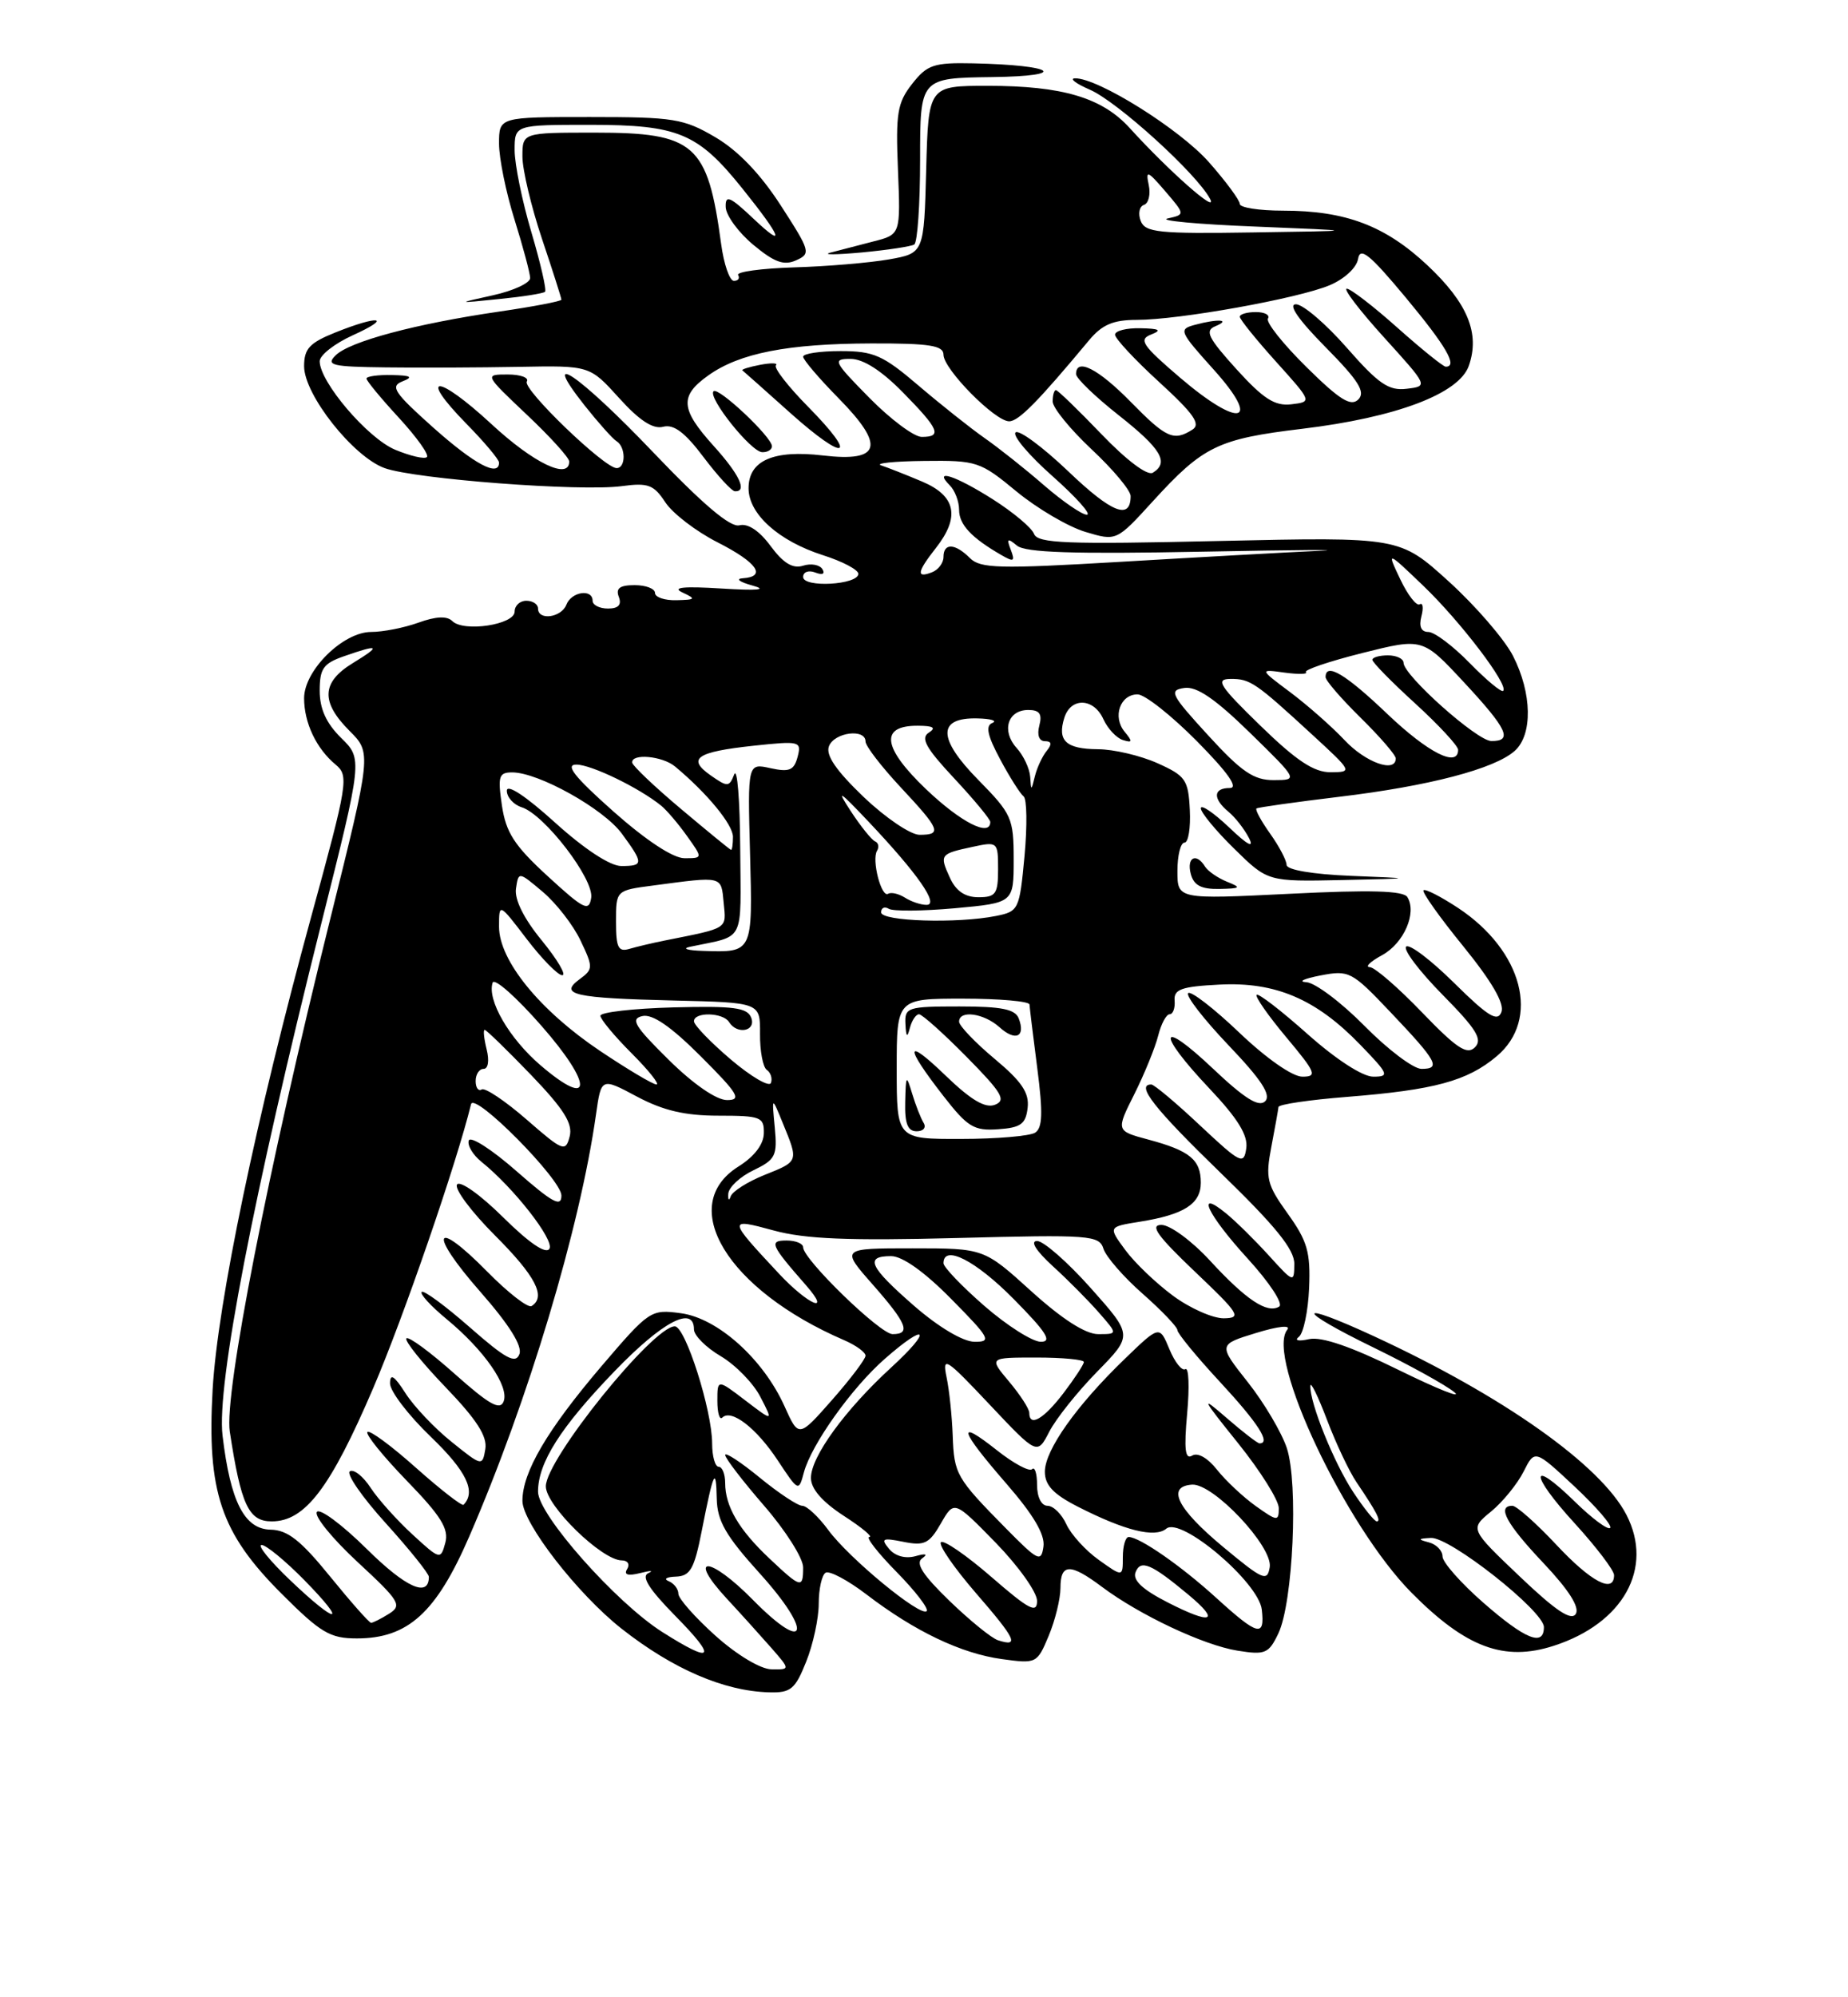 <?xml version="1.0" encoding="UTF-8" standalone="no"?>
<!DOCTYPE svg PUBLIC "-//W3C//DTD SVG 1.1//EN" "http://www.w3.org/Graphics/SVG/1.1/DTD/svg11.dtd" >
<svg xmlns="http://www.w3.org/2000/svg" xmlns:xlink="http://www.w3.org/1999/xlink" version="1.1" viewBox="0 0 237 256">
 <g >
 <path fill="currentColor"
d=" M 103.39 212.98 C 104.28 210.77 105.00 207.42 105.00 205.54 C 105.00 203.66 105.40 201.87 105.88 201.58 C 106.36 201.28 108.72 202.53 111.13 204.37 C 117.32 209.10 123.28 211.94 128.49 212.65 C 132.92 213.26 133.01 213.21 134.49 209.67 C 135.32 207.69 136.00 204.92 136.00 203.53 C 136.00 200.37 137.25 200.34 141.32 203.39 C 146.14 207.00 154.37 210.88 158.71 211.57 C 162.26 212.14 162.71 211.95 163.95 209.35 C 165.83 205.40 166.53 190.14 165.03 185.60 C 164.37 183.61 162.12 179.80 160.03 177.16 C 156.22 172.34 156.22 172.34 161.09 170.85 C 163.93 169.98 165.59 169.80 165.09 170.43 C 162.30 173.91 172.56 195.61 181.04 204.16 C 188.01 211.18 192.89 213.00 199.25 210.95 C 208.19 208.07 212.12 200.99 208.58 194.15 C 205.28 187.77 192.76 178.92 176.23 171.28 C 166.02 166.56 166.01 167.78 176.22 172.75 C 180.77 174.97 185.40 177.52 186.50 178.43 C 187.60 179.33 184.40 178.06 179.39 175.60 C 173.29 172.60 169.48 171.29 167.89 171.64 C 166.51 171.95 165.96 171.82 166.58 171.34 C 167.17 170.88 167.76 168.07 167.89 165.09 C 168.08 160.49 167.67 159.07 165.15 155.56 C 162.46 151.81 162.27 151.03 163.05 146.97 C 163.52 144.51 163.93 142.22 163.96 141.89 C 163.98 141.55 167.94 140.97 172.75 140.59 C 183.96 139.70 188.18 138.56 191.95 135.38 C 197.58 130.65 195.29 121.87 187.02 116.39 C 184.79 114.92 182.78 113.89 182.56 114.11 C 182.33 114.33 184.63 117.57 187.67 121.30 C 191.33 125.81 192.97 128.64 192.55 129.72 C 192.05 131.03 190.84 130.28 186.49 125.99 C 183.50 123.03 180.73 120.94 180.33 121.33 C 179.94 121.73 182.05 124.51 185.02 127.52 C 189.36 131.92 190.17 133.23 189.15 134.24 C 188.14 135.25 186.81 134.37 182.36 129.75 C 179.32 126.59 176.31 123.98 175.67 123.96 C 175.02 123.94 175.73 123.25 177.24 122.43 C 180.04 120.91 181.74 117.01 180.49 114.98 C 179.98 114.16 175.74 114.04 165.39 114.56 C 151.00 115.27 151.00 115.27 151.00 111.63 C 151.00 109.64 151.41 108.00 151.91 108.00 C 152.40 108.00 152.71 106.11 152.59 103.80 C 152.40 99.94 152.05 99.44 148.44 97.82 C 146.27 96.85 142.84 96.04 140.81 96.03 C 136.69 96.00 135.57 94.94 136.50 91.99 C 137.34 89.34 140.28 89.45 141.51 92.19 C 142.06 93.39 143.18 94.59 144.00 94.85 C 145.24 95.24 145.28 95.06 144.23 93.79 C 142.65 91.88 143.65 89.00 145.89 89.00 C 146.81 89.00 150.23 91.70 153.50 95.00 C 157.49 99.04 158.87 101.00 157.72 101.00 C 155.58 101.00 155.51 102.35 157.55 104.05 C 158.41 104.75 159.59 106.27 160.18 107.42 C 160.88 108.78 160.00 108.32 157.63 106.05 C 155.63 104.16 154.00 103.05 154.00 103.60 C 154.00 104.14 155.93 106.48 158.29 108.79 C 162.58 113.00 162.58 113.00 172.04 112.80 C 181.50 112.59 181.50 112.59 173.25 112.26 C 168.34 112.06 165.00 111.49 165.00 110.86 C 165.00 110.28 164.05 108.48 162.89 106.85 C 161.73 105.22 160.94 103.77 161.14 103.62 C 161.34 103.48 166.10 102.81 171.73 102.13 C 183.27 100.75 191.66 98.55 194.25 96.25 C 196.58 94.18 196.49 88.87 194.04 84.07 C 192.96 81.96 189.25 77.66 185.79 74.52 C 179.50 68.82 179.50 68.82 156.33 69.34 C 136.77 69.79 133.08 69.65 132.61 68.43 C 132.31 67.64 129.93 65.65 127.33 64.00 C 122.54 60.96 119.60 60.00 121.80 62.20 C 122.46 62.86 123.00 64.27 123.00 65.34 C 123.00 67.24 124.57 68.92 128.40 71.13 C 130.02 72.07 130.20 71.97 129.63 70.47 C 129.07 69.02 129.21 68.93 130.42 69.93 C 131.50 70.83 137.62 71.03 154.19 70.71 C 166.46 70.47 173.12 70.43 169.00 70.61 C 164.88 70.80 153.49 71.43 143.71 72.01 C 128.13 72.93 125.73 72.87 124.39 71.53 C 122.48 69.62 121.00 69.56 121.00 71.39 C 121.00 72.16 120.33 73.05 119.50 73.36 C 117.48 74.14 117.61 73.31 120.00 70.27 C 123.16 66.26 122.61 63.56 118.25 61.72 C 116.19 60.85 113.83 59.92 113.00 59.65 C 112.17 59.38 114.66 59.12 118.52 59.08 C 125.28 59.00 125.71 59.15 130.36 62.99 C 133.02 65.18 136.99 67.51 139.18 68.17 C 143.18 69.37 143.18 69.37 147.84 64.26 C 154.31 57.17 156.18 56.26 167.00 54.96 C 179.06 53.51 187.11 50.47 188.37 46.89 C 189.83 42.74 188.22 38.84 183.06 34.00 C 177.64 28.92 172.56 27.00 164.52 27.00 C 161.48 27.00 159.00 26.61 159.00 26.14 C 159.00 25.67 157.23 23.27 155.07 20.82 C 151.34 16.57 140.77 9.96 137.86 10.04 C 137.11 10.06 137.98 10.72 139.78 11.50 C 143.33 13.05 153.47 22.25 155.19 25.50 C 156.27 27.55 149.89 21.92 144.89 16.42 C 141.34 12.51 136.25 11.00 126.67 11.00 C 119.07 11.00 119.07 11.00 118.78 21.72 C 118.50 32.45 118.50 32.45 114.00 33.25 C 111.53 33.68 106.06 34.15 101.85 34.27 C 97.65 34.40 94.41 34.84 94.66 35.25 C 94.91 35.66 94.67 36.00 94.12 36.00 C 93.57 36.00 92.83 33.86 92.48 31.25 C 90.75 18.43 89.12 17.00 76.28 17.00 C 67.00 17.00 67.00 17.00 67.00 20.07 C 67.00 21.76 68.13 26.50 69.50 30.59 C 70.88 34.69 72.00 38.21 72.00 38.41 C 72.00 38.61 68.40 39.30 64.00 39.94 C 53.30 41.50 44.82 43.77 43.04 45.55 C 41.75 46.82 42.56 47.01 49.54 47.09 C 53.92 47.15 61.58 47.11 66.57 47.02 C 75.63 46.85 75.63 46.85 79.40 51.02 C 82.00 53.90 83.75 55.04 85.05 54.70 C 86.40 54.34 87.85 55.43 90.21 58.57 C 92.02 60.97 93.84 62.95 94.25 62.97 C 95.88 63.04 94.84 60.82 91.50 57.13 C 87.26 52.43 87.13 50.75 90.85 48.11 C 94.85 45.26 101.02 44.05 111.75 44.02 C 119.22 44.00 121.00 44.28 121.00 45.47 C 121.00 47.31 127.60 54.00 129.42 54.00 C 130.63 54.00 133.08 51.52 139.67 43.61 C 141.34 41.61 142.76 41.00 145.79 41.00 C 151.21 41.00 166.42 38.27 170.50 36.57 C 172.41 35.77 173.98 34.32 174.17 33.18 C 174.43 31.60 175.66 32.59 180.25 38.10 C 185.49 44.40 187.00 47.00 185.41 47.00 C 185.09 47.00 182.30 44.75 179.21 42.00 C 176.13 39.25 173.20 37.00 172.72 37.00 C 172.23 37.00 174.38 39.81 177.50 43.25 C 183.17 49.50 183.17 49.50 180.40 49.83 C 178.10 50.11 176.80 49.22 172.73 44.58 C 170.04 41.51 167.10 39.00 166.20 39.00 C 165.15 39.00 166.50 40.96 169.99 44.49 C 174.25 48.80 175.15 50.25 174.20 51.20 C 173.25 52.15 171.81 51.26 167.54 47.04 C 164.54 44.08 162.32 41.29 162.61 40.83 C 162.89 40.37 162.19 40.00 161.06 40.00 C 159.93 40.00 159.00 40.27 159.00 40.60 C 159.00 40.93 161.09 43.52 163.64 46.35 C 168.28 51.50 168.28 51.50 165.61 51.82 C 163.50 52.07 162.04 51.14 158.57 47.32 C 154.94 43.31 154.48 42.39 155.85 41.82 C 157.94 40.96 156.22 40.83 153.26 41.63 C 151.12 42.20 151.23 42.46 155.64 47.36 C 161.88 54.29 159.02 54.97 151.32 48.39 C 146.49 44.26 145.99 43.52 147.62 42.88 C 149.05 42.32 148.72 42.12 146.25 42.07 C 144.46 42.03 143.00 42.40 143.00 42.90 C 143.00 43.39 145.55 46.13 148.67 48.98 C 153.11 53.04 154.03 54.37 152.92 55.07 C 150.52 56.59 149.57 56.16 145.00 51.50 C 140.83 47.25 138.00 45.82 138.00 47.95 C 138.00 48.48 140.45 50.84 143.44 53.20 C 148.93 57.53 149.97 59.28 147.85 60.59 C 147.16 61.02 144.49 59.01 141.26 55.65 C 138.28 52.54 135.64 50.00 135.42 50.00 C 135.19 50.00 135.00 50.66 135.00 51.46 C 135.00 52.26 137.25 55.02 140.00 57.60 C 142.75 60.17 145.00 62.86 145.00 63.58 C 145.00 66.70 142.58 65.75 136.99 60.40 C 133.69 57.26 130.65 55.02 130.24 55.43 C 129.83 55.84 131.97 58.37 135.00 61.05 C 138.03 63.74 140.00 65.95 139.39 65.97 C 138.78 65.99 136.31 64.29 133.89 62.20 C 131.48 60.10 128.04 57.38 126.26 56.14 C 124.48 54.89 120.68 51.88 117.82 49.44 C 113.23 45.52 112.05 45.00 107.81 45.00 C 105.16 45.00 103.00 45.32 103.00 45.72 C 103.00 46.11 105.04 48.50 107.54 51.04 C 113.56 57.15 112.99 59.25 105.55 58.38 C 99.18 57.63 96.00 59.03 96.00 62.58 C 96.00 65.88 99.85 69.34 105.54 71.16 C 108.06 71.96 110.10 73.04 110.08 73.56 C 110.02 74.97 103.00 75.36 103.00 73.95 C 103.00 73.31 103.70 73.05 104.55 73.38 C 105.48 73.74 105.85 73.56 105.47 72.95 C 105.12 72.38 104.00 72.18 102.98 72.51 C 101.67 72.92 100.46 72.19 98.83 69.99 C 97.39 68.03 95.91 67.05 94.83 67.33 C 93.67 67.64 90.13 64.64 83.69 57.89 C 74.26 48.01 69.03 44.46 74.99 51.99 C 76.73 54.18 78.56 56.23 79.07 56.55 C 80.27 57.29 80.28 60.00 79.08 60.00 C 77.51 60.00 66.97 49.85 67.56 48.90 C 67.87 48.41 66.77 48.00 65.12 48.00 C 62.12 48.00 62.12 48.00 67.56 53.15 C 70.55 55.97 73.00 58.67 73.00 59.15 C 73.00 61.56 68.44 59.37 63.03 54.36 C 56.06 47.92 53.50 47.87 59.81 54.31 C 62.12 56.66 64.00 58.90 64.00 59.29 C 64.00 61.19 60.86 59.52 55.57 54.81 C 50.54 50.32 50.00 49.51 51.62 48.88 C 53.05 48.32 52.71 48.12 50.25 48.07 C 48.46 48.03 47.00 48.24 47.00 48.52 C 47.00 48.81 48.87 51.07 51.15 53.54 C 53.43 56.02 55.05 58.28 54.75 58.58 C 54.46 58.88 52.62 58.45 50.67 57.64 C 47.14 56.16 41.00 48.96 41.00 46.30 C 41.00 45.53 42.91 44.03 45.25 42.97 C 50.40 40.64 48.66 40.35 43.02 42.61 C 39.70 43.94 39.00 44.69 39.00 46.94 C 39.00 50.59 45.30 58.55 49.33 60.00 C 53.26 61.41 74.45 63.02 79.74 62.31 C 83.12 61.85 83.85 62.13 85.33 64.39 C 86.27 65.81 89.28 68.12 92.02 69.51 C 97.10 72.09 98.38 73.91 95.25 74.12 C 94.29 74.18 94.85 74.60 96.50 75.05 C 98.51 75.60 97.19 75.72 92.50 75.43 C 87.70 75.13 86.13 75.28 87.50 75.93 C 89.30 76.77 89.23 76.87 86.75 76.93 C 85.24 76.97 84.00 76.55 84.00 76.00 C 84.00 75.45 82.83 75.00 81.39 75.00 C 79.49 75.00 78.94 75.40 79.36 76.50 C 79.75 77.52 79.31 78.00 77.97 78.00 C 76.89 78.00 76.00 77.55 76.00 77.00 C 76.00 75.43 73.28 75.83 72.64 77.50 C 72.00 79.16 69.00 79.58 69.00 78.00 C 69.00 77.45 68.33 77.00 67.50 77.00 C 66.67 77.00 66.00 77.63 66.00 78.39 C 66.00 80.07 59.46 81.06 58.00 79.60 C 57.33 78.93 55.89 79.00 53.68 79.80 C 51.85 80.46 49.12 81.00 47.60 81.00 C 44.00 81.00 39.00 85.93 39.00 89.49 C 39.00 92.64 40.56 95.94 43.04 98.00 C 44.76 99.43 44.62 100.31 39.91 117.50 C 32.87 143.20 27.91 166.98 27.27 178.08 C 26.53 191.20 28.30 196.46 36.08 204.24 C 41.14 209.30 42.32 210.00 45.77 210.00 C 52.31 210.00 55.94 206.71 60.17 196.96 C 67.73 179.55 74.38 157.41 76.44 142.81 C 77.11 138.11 77.11 138.11 81.70 140.56 C 85.07 142.35 87.86 143.00 92.15 143.00 C 97.56 143.00 98.00 143.17 97.96 145.25 C 97.94 146.67 96.74 148.24 94.71 149.51 C 86.71 154.53 93.27 165.31 108.25 171.77 C 109.76 172.42 111.00 173.32 111.00 173.76 C 111.00 174.20 109.07 176.75 106.72 179.42 C 102.43 184.29 102.43 184.29 100.61 180.24 C 97.88 174.19 92.05 168.95 87.32 168.32 C 83.46 167.80 83.27 167.93 77.11 175.14 C 70.16 183.30 67.00 188.68 67.00 192.37 C 67.00 195.20 74.08 204.32 79.71 208.75 C 86.30 213.93 92.86 216.76 98.64 216.91 C 101.41 216.99 101.98 216.52 103.39 212.98 Z  M 157.35 113.01 C 156.17 112.53 154.91 111.66 154.54 111.07 C 153.42 109.25 152.16 109.89 152.71 112.00 C 153.10 113.48 154.04 113.98 156.37 113.94 C 159.14 113.88 159.25 113.77 157.35 113.01 Z  M 99.00 57.20 C 99.00 56.02 92.12 49.55 91.51 50.15 C 90.73 50.93 96.31 57.92 97.75 57.96 C 98.44 57.98 99.00 57.64 99.00 57.20 Z  M 103.67 52.17 C 101.07 49.54 99.20 47.13 99.51 46.82 C 99.82 46.52 98.91 46.49 97.49 46.76 C 96.08 47.03 95.05 47.35 95.21 47.47 C 95.37 47.59 98.13 50.05 101.34 52.92 C 108.49 59.31 110.17 58.77 103.67 52.17 Z  M 69.90 37.40 C 70.12 37.20 69.33 33.76 68.15 29.77 C 66.96 25.77 66.00 21.04 66.00 19.25 C 66.00 16.00 66.00 16.00 75.75 16.00 C 86.99 16.01 89.50 17.06 95.19 24.14 C 100.26 30.45 100.84 32.01 96.65 28.05 C 93.59 25.16 93.01 24.92 93.07 26.55 C 93.11 27.62 94.71 29.80 96.61 31.38 C 99.30 33.62 100.53 34.07 102.09 33.37 C 104.02 32.51 103.93 32.21 100.13 26.33 C 97.52 22.29 94.64 19.29 91.74 17.59 C 87.67 15.20 86.40 15.00 75.66 15.00 C 64.00 15.00 64.00 15.00 64.00 18.41 C 64.00 20.29 64.89 24.67 65.99 28.16 C 67.08 31.65 67.98 35.01 67.99 35.64 C 67.99 36.27 65.86 37.26 63.25 37.84 C 58.50 38.89 58.50 38.89 64.00 38.33 C 67.03 38.03 69.68 37.61 69.90 37.40 Z  M 117.25 31.34 C 117.66 31.09 118.00 26.18 118.00 20.44 C 118.00 10.00 118.00 10.00 127.25 9.88 C 137.27 9.75 135.32 8.34 124.82 8.12 C 119.75 8.01 118.91 8.29 116.98 10.75 C 115.08 13.17 114.86 14.50 115.16 21.78 C 115.50 30.06 115.50 30.06 112.00 30.95 C 110.08 31.45 107.60 32.09 106.50 32.38 C 105.40 32.67 107.20 32.66 110.50 32.36 C 113.80 32.05 116.84 31.59 117.25 31.34 Z  M 91.75 209.65 C 89.14 207.31 87.00 204.89 87.00 204.28 C 87.00 203.67 86.44 202.94 85.75 202.66 C 85.06 202.38 85.48 202.12 86.68 202.08 C 88.52 202.01 89.04 201.10 89.99 196.25 C 91.51 188.54 91.83 187.86 91.92 192.08 C 91.98 194.95 93.07 196.84 97.42 201.65 C 104.31 209.26 103.55 212.16 96.53 205.03 C 91.01 199.43 88.02 199.28 93.18 204.87 C 95.03 206.86 97.62 209.74 98.95 211.25 C 101.35 214.00 101.35 214.00 98.92 213.96 C 97.53 213.93 94.49 212.11 91.75 209.65 Z  M 84.92 209.17 C 78.97 205.39 69.01 194.15 69.00 191.20 C 69.00 187.48 71.88 182.94 78.82 175.75 C 84.96 169.38 89.00 167.26 89.00 170.40 C 89.00 171.17 90.55 172.72 92.44 173.83 C 94.33 174.95 96.62 177.29 97.52 179.05 C 99.17 182.23 99.17 182.23 95.59 179.50 C 92.00 176.76 92.00 176.76 92.00 179.55 C 92.00 181.08 92.28 182.05 92.63 181.70 C 93.78 180.55 96.99 183.02 99.73 187.16 C 102.40 191.20 102.43 191.22 103.10 188.71 C 104.06 185.15 109.23 177.88 113.48 174.16 C 118.90 169.40 119.64 170.37 114.32 175.25 C 108.38 180.69 104.00 186.71 104.00 189.43 C 104.00 190.83 105.44 192.48 108.20 194.28 C 110.51 195.77 111.99 197.00 111.49 197.00 C 110.99 197.00 112.56 199.02 114.98 201.48 C 117.40 203.94 119.13 206.20 118.84 206.50 C 118.05 207.28 108.88 199.73 106.22 196.10 C 104.97 194.40 103.47 193.00 102.89 193.00 C 102.31 193.00 99.85 191.37 97.42 189.38 C 94.99 187.39 93.00 186.09 93.00 186.49 C 93.00 186.90 95.25 189.83 98.00 193.00 C 100.75 196.17 103.00 199.72 103.00 200.89 C 103.00 203.65 102.73 203.58 98.67 199.75 C 94.75 196.06 93.00 193.07 93.00 190.07 C 93.00 188.93 92.62 188.00 92.17 188.00 C 91.71 188.00 91.33 186.66 91.33 185.03 C 91.33 180.78 87.90 170.00 86.54 170.00 C 83.75 170.00 70.00 187.05 70.00 190.51 C 70.00 192.99 77.20 200.00 79.74 200.00 C 80.50 200.00 80.81 200.50 80.43 201.11 C 79.97 201.85 80.53 202.02 82.12 201.62 C 83.43 201.29 83.89 201.29 83.15 201.63 C 82.20 202.05 83.22 203.67 86.61 207.12 C 92.05 212.64 91.48 213.33 84.92 209.17 Z  M 128.00 210.24 C 127.17 209.98 124.37 207.70 121.76 205.18 C 118.34 201.87 117.37 200.36 118.26 199.74 C 119.05 199.18 118.73 199.08 117.39 199.46 C 116.11 199.81 114.79 199.45 114.02 198.52 C 112.92 197.20 113.16 197.08 115.86 197.62 C 118.55 198.16 119.18 197.85 120.66 195.27 C 122.37 192.29 122.37 192.29 127.69 197.73 C 130.61 200.73 133.00 204.08 133.00 205.19 C 133.00 206.85 131.99 206.33 127.14 202.12 C 123.92 199.33 121.01 197.33 120.67 197.67 C 120.33 198.01 122.35 200.94 125.15 204.18 C 130.29 210.10 130.77 211.13 128.00 210.24 Z  M 190.23 205.42 C 187.35 202.90 185.00 200.24 185.00 199.50 C 185.00 198.75 184.21 197.94 183.25 197.69 C 181.79 197.31 181.83 197.21 183.51 197.12 C 185.94 196.98 198.00 206.49 198.00 208.55 C 198.00 211.09 195.62 210.13 190.23 205.42 Z  M 156.00 204.82 C 151.50 200.72 146.16 197.01 144.75 197.00 C 144.34 197.00 144.00 198.16 144.00 199.57 C 144.00 202.14 144.00 202.14 140.92 199.94 C 139.23 198.74 137.36 196.68 136.76 195.38 C 136.17 194.07 135.08 193.00 134.34 193.00 C 133.56 193.00 133.00 191.90 133.00 190.33 C 133.00 188.87 132.71 187.95 132.36 188.31 C 132.01 188.66 129.98 187.57 127.86 185.89 C 122.59 181.72 123.02 183.21 129.07 190.17 C 132.54 194.16 134.04 196.70 133.82 198.23 C 133.53 200.28 133.13 200.08 129.00 195.89 C 122.62 189.42 122.36 188.96 122.18 183.98 C 122.09 181.51 121.74 178.15 121.39 176.50 C 120.82 173.76 121.29 174.06 126.89 180.00 C 133.02 186.50 133.02 186.50 134.57 183.50 C 135.42 181.85 138.17 178.40 140.69 175.83 C 145.28 171.15 145.28 171.15 139.89 165.10 C 136.92 161.77 133.82 159.05 133.00 159.06 C 132.08 159.07 132.86 160.31 135.02 162.29 C 136.96 164.05 139.62 166.74 140.94 168.25 C 143.35 171.00 143.35 171.00 140.84 171.00 C 139.21 171.00 136.22 169.08 132.26 165.50 C 126.19 160.00 126.19 160.00 117.01 160.00 C 107.83 160.00 107.83 160.00 111.92 164.64 C 116.32 169.64 116.86 171.00 114.47 171.00 C 112.88 171.00 103.00 161.41 103.00 159.87 C 103.00 159.39 102.04 159.00 100.88 159.00 C 98.58 159.00 98.81 159.54 103.38 164.75 C 106.72 168.57 103.62 167.23 99.90 163.25 C 93.31 156.20 93.30 156.10 99.25 157.72 C 103.26 158.81 108.82 159.04 122.72 158.68 C 139.83 158.23 140.97 158.32 141.52 160.07 C 141.85 161.09 144.11 163.69 146.56 165.84 C 149.00 167.99 151.00 170.09 151.00 170.49 C 151.00 170.90 153.47 173.91 156.50 177.17 C 161.36 182.42 163.02 185.00 161.53 185.00 C 161.28 185.00 159.38 183.54 157.32 181.75 C 153.92 178.80 154.05 179.10 158.79 184.99 C 161.65 188.55 164.00 192.30 164.00 193.30 C 164.00 195.02 163.81 195.00 161.04 193.03 C 159.42 191.87 157.19 189.78 156.08 188.38 C 154.89 186.87 153.60 186.13 152.89 186.57 C 151.99 187.12 151.83 185.78 152.25 181.15 C 152.56 177.77 152.46 175.22 152.02 175.49 C 151.59 175.76 150.66 174.60 149.97 172.92 C 148.70 169.87 148.70 169.87 144.23 174.19 C 138.04 180.16 134.00 185.87 134.00 188.63 C 134.00 190.36 135.08 191.51 138.22 193.11 C 144.26 196.19 148.11 197.15 149.58 195.93 C 151.46 194.37 161.41 202.80 161.82 206.30 C 162.24 209.90 161.33 209.67 156.00 204.82 Z  M 42.33 202.06 C 38.57 197.43 36.88 196.10 34.70 196.06 C 31.34 195.99 29.55 192.48 28.54 184.00 C 27.77 177.56 32.48 153.19 41.21 118.36 C 46.50 97.28 46.50 97.28 43.75 94.58 C 41.84 92.70 41.00 90.86 41.00 88.53 C 41.00 85.69 41.46 85.03 44.15 84.10 C 48.67 82.52 48.94 82.74 45.25 84.99 C 41.23 87.44 41.11 89.96 44.82 93.67 C 47.65 96.50 47.65 96.50 42.30 118.00 C 34.37 149.89 28.73 178.68 29.47 183.50 C 30.91 192.92 31.89 195.00 34.85 195.00 C 39.12 195.00 42.37 190.73 47.87 177.90 C 51.75 168.85 58.54 149.16 60.41 141.53 C 60.81 139.88 72.00 151.17 72.00 153.23 C 72.00 154.78 70.87 154.17 66.25 150.12 C 63.09 147.34 60.33 145.57 60.12 146.18 C 59.91 146.79 60.63 148.01 61.73 148.90 C 65.87 152.22 71.14 158.96 70.46 160.06 C 70.01 160.79 67.86 159.32 64.50 156.00 C 61.57 153.10 58.96 151.26 58.61 151.83 C 58.26 152.39 60.46 155.33 63.49 158.36 C 68.69 163.56 70.07 166.22 68.17 167.40 C 67.71 167.68 65.16 165.70 62.50 163.00 C 55.58 155.98 54.89 157.93 61.59 165.56 C 65.31 169.80 67.02 172.52 66.61 173.57 C 66.12 174.85 64.85 174.16 60.27 170.14 C 57.12 167.38 54.34 165.33 54.08 165.59 C 53.82 165.84 55.26 167.41 57.27 169.07 C 62.10 173.05 65.33 177.70 64.59 179.62 C 64.13 180.82 62.75 180.04 58.32 176.10 C 55.19 173.31 52.41 171.26 52.12 171.54 C 51.84 171.82 54.09 174.63 57.12 177.78 C 61.14 181.96 62.52 184.10 62.24 185.74 C 61.87 187.95 61.80 187.94 57.92 184.81 C 55.74 183.07 53.08 180.26 52.00 178.57 C 50.56 176.32 50.03 175.98 50.02 177.31 C 50.01 178.30 52.36 181.38 55.25 184.16 C 59.82 188.55 61.09 191.18 59.45 192.87 C 59.25 193.07 56.51 190.94 53.36 188.14 C 50.21 185.33 47.41 183.26 47.12 183.54 C 46.84 183.82 49.11 186.63 52.16 189.78 C 56.56 194.31 57.59 195.97 57.11 197.74 C 56.51 199.95 56.44 199.93 52.89 196.67 C 50.91 194.85 48.49 192.16 47.53 190.69 C 46.57 189.22 45.37 188.27 44.87 188.58 C 44.37 188.89 46.44 191.89 49.48 195.24 C 52.52 198.60 55.00 201.69 55.00 202.11 C 55.00 204.82 52.04 203.49 47.02 198.52 C 43.84 195.38 40.96 193.25 40.63 193.80 C 40.29 194.35 42.65 197.24 45.88 200.23 C 51.27 205.22 51.60 205.77 49.89 206.84 C 48.87 207.48 47.83 208.00 47.59 208.00 C 47.35 208.00 44.99 205.33 42.33 202.06 Z  M 149.78 205.40 C 146.52 203.74 145.24 202.54 145.63 201.52 C 146.28 199.84 147.65 200.43 152.46 204.44 C 156.55 207.86 155.40 208.27 149.78 205.40 Z  M 194.90 202.06 C 188.50 195.97 188.50 195.97 191.22 193.74 C 192.72 192.51 194.59 190.21 195.39 188.63 C 196.83 185.77 196.83 185.77 201.93 190.53 C 204.74 193.16 206.79 195.54 206.50 195.84 C 206.20 196.13 204.18 194.63 202.00 192.50 C 196.15 186.78 196.11 188.87 201.96 195.26 C 204.73 198.30 207.00 201.28 207.00 201.89 C 207.00 204.31 204.05 202.76 199.60 198.00 C 197.02 195.25 194.49 193.00 193.96 193.00 C 191.93 193.00 193.18 195.31 197.94 200.34 C 201.19 203.78 202.61 206.01 202.09 206.86 C 201.51 207.79 199.51 206.45 194.90 202.06 Z  M 37.19 202.52 C 34.61 200.06 32.97 198.04 33.54 198.02 C 34.11 198.01 36.57 200.03 39.00 202.50 C 44.73 208.33 43.30 208.35 37.19 202.52 Z  M 156.81 198.23 C 150.98 193.38 149.56 190.53 152.86 190.29 C 155.57 190.08 163.25 198.23 162.84 200.86 C 162.53 202.77 161.98 202.53 156.81 198.23 Z  M 173.55 191.25 C 171.08 187.51 167.95 179.76 168.05 177.62 C 168.08 177.01 169.04 178.97 170.19 182.00 C 171.34 185.03 173.04 188.62 173.98 190.00 C 176.54 193.78 177.17 195.00 176.57 195.00 C 176.27 195.00 174.91 193.31 173.55 191.25 Z  M 132.00 181.08 C 132.00 180.57 130.83 178.77 129.41 177.08 C 126.82 174.00 126.82 174.00 132.91 174.00 C 136.26 174.00 139.00 174.26 139.00 174.57 C 139.00 174.88 137.82 176.68 136.38 178.57 C 133.84 181.90 132.00 182.96 132.00 181.08 Z  M 117.25 167.39 C 111.48 162.36 110.84 161.00 114.28 161.00 C 115.73 161.00 118.57 163.02 122.00 166.50 C 126.97 171.53 127.22 172.00 124.97 171.98 C 123.50 171.96 120.38 170.11 117.25 167.39 Z  M 126.25 167.39 C 123.36 164.87 121.00 162.41 121.00 161.91 C 121.00 159.46 125.12 161.56 130.00 166.50 C 134.21 170.76 134.99 171.99 133.47 171.98 C 132.38 171.96 129.14 169.90 126.25 167.39 Z  M 150.45 166.09 C 148.28 164.49 145.51 161.85 144.31 160.21 C 142.12 157.24 142.12 157.24 146.18 156.59 C 151.86 155.68 154.00 154.31 154.00 151.59 C 154.00 148.65 152.59 147.49 147.30 146.07 C 143.11 144.95 143.11 144.95 145.48 140.23 C 146.78 137.63 148.15 134.26 148.53 132.75 C 148.91 131.24 149.57 130.00 150.00 130.00 C 150.43 130.00 150.72 129.21 150.64 128.25 C 150.52 126.80 151.50 126.45 156.37 126.20 C 163.57 125.82 168.79 128.05 174.45 133.91 C 178.11 137.69 178.23 138.00 176.11 138.00 C 174.75 138.00 171.33 135.78 167.70 132.55 C 164.33 129.55 161.39 127.28 161.16 127.51 C 160.93 127.73 162.65 130.19 164.97 132.96 C 168.77 137.50 168.97 138.00 167.02 138.00 C 165.75 138.00 162.39 135.65 158.92 132.34 C 155.66 129.23 152.71 126.96 152.38 127.29 C 152.04 127.63 154.37 130.63 157.56 133.98 C 161.78 138.40 163.05 140.35 162.25 141.15 C 161.45 141.95 159.63 140.82 155.57 136.98 C 148.60 130.39 148.24 132.25 155.08 139.49 C 158.74 143.36 160.07 145.51 159.83 147.18 C 159.52 149.34 159.12 149.14 153.90 144.25 C 150.83 141.36 148.01 139.00 147.65 139.00 C 145.61 139.00 148.03 142.08 156.51 150.30 C 163.58 157.15 166.01 160.14 165.99 162.00 C 165.97 164.45 165.91 164.43 162.74 160.94 C 160.96 158.98 158.49 156.54 157.25 155.53 C 153.22 152.23 154.88 155.71 160.03 161.34 C 162.82 164.40 164.61 167.12 164.05 167.47 C 162.52 168.41 159.82 166.62 155.17 161.57 C 152.85 159.05 150.06 157.00 148.95 157.00 C 147.42 157.00 148.43 158.41 153.22 162.97 C 158.96 168.42 159.28 168.93 156.95 168.97 C 155.54 168.98 152.62 167.69 150.45 166.09 Z  M 93.40 153.00 C 93.46 152.18 94.90 150.82 96.62 150.00 C 99.46 148.63 99.71 148.15 99.36 144.50 C 98.98 140.50 98.98 140.50 100.41 144.00 C 102.42 148.90 102.44 148.84 98.06 150.59 C 95.89 151.46 93.93 152.70 93.71 153.34 C 93.49 153.98 93.35 153.82 93.40 153.00 Z  M 67.53 143.49 C 64.79 141.11 62.20 139.37 61.78 139.64 C 61.35 139.90 61.00 139.42 61.00 138.56 C 61.00 137.70 61.46 137.00 62.02 137.00 C 62.61 137.00 62.77 135.94 62.41 134.50 C 62.07 133.12 61.95 132.00 62.16 132.00 C 62.37 132.00 65.03 134.59 68.08 137.75 C 72.31 142.15 73.48 144.01 73.06 145.66 C 72.53 147.69 72.21 147.57 67.53 143.49 Z  M 115.00 137.00 C 115.00 128.00 115.00 128.00 123.50 128.00 C 128.18 128.00 132.01 128.34 132.03 128.75 C 132.05 129.16 132.50 132.85 133.03 136.94 C 133.77 142.66 133.70 144.57 132.75 145.18 C 132.06 145.61 127.79 145.98 123.25 145.98 C 115.00 146.00 115.00 146.00 115.00 137.00 Z  M 118.45 143.92 C 118.09 143.33 117.42 141.64 116.98 140.17 C 116.23 137.69 116.17 137.76 116.09 141.25 C 116.02 144.02 116.41 145.00 117.56 145.00 C 118.42 145.00 118.82 144.52 118.45 143.92 Z  M 131.79 142.00 C 132.02 140.07 131.04 138.62 127.54 135.70 C 125.04 133.61 123.00 131.47 123.00 130.95 C 123.00 129.42 126.18 129.86 128.18 131.66 C 130.22 133.51 131.56 132.91 130.65 130.54 C 130.20 129.35 128.45 129.00 123.03 129.00 C 116.37 129.00 116.01 129.12 116.12 131.25 C 116.20 132.94 116.35 133.07 116.69 131.75 C 116.94 130.79 117.47 130.00 117.86 130.00 C 118.25 130.00 121.00 132.46 123.96 135.46 C 128.49 140.05 129.08 141.03 127.60 141.60 C 126.36 142.08 124.54 141.01 121.30 137.89 C 116.07 132.84 115.93 133.98 121.00 140.49 C 124.09 144.46 124.91 144.96 128.00 144.74 C 130.91 144.54 131.55 144.08 131.79 142.00 Z  M 85.75 135.83 C 81.36 131.50 80.81 130.58 82.39 130.23 C 83.68 129.94 86.06 131.58 89.88 135.40 C 94.68 140.20 95.16 141.00 93.24 141.00 C 91.88 141.00 88.92 138.96 85.75 135.83 Z  M 69.33 136.55 C 65.31 133.11 62.44 128.17 63.18 125.95 C 63.40 125.31 66.20 127.79 69.42 131.46 C 76.09 139.05 76.03 142.28 69.33 136.55 Z  M 93.75 135.82 C 91.14 133.60 89.00 131.39 89.00 130.90 C 89.00 129.67 92.73 129.76 93.50 131.00 C 94.53 132.66 97.00 132.17 96.34 130.44 C 95.84 129.15 94.10 128.92 86.37 129.12 C 81.22 129.26 77.00 129.74 77.00 130.19 C 77.00 130.63 78.80 132.80 81.00 135.00 C 83.20 137.20 84.63 139.00 84.19 139.00 C 83.74 139.00 80.48 137.06 76.94 134.69 C 69.22 129.51 64.00 123.10 64.00 118.78 C 64.00 115.71 64.00 115.71 67.55 120.36 C 69.50 122.91 71.55 125.00 72.11 125.00 C 72.67 125.00 71.49 123.00 69.49 120.55 C 67.18 117.74 65.97 115.30 66.17 113.90 C 66.50 111.69 66.50 111.69 69.63 114.33 C 71.35 115.79 73.53 118.59 74.46 120.57 C 76.09 123.99 76.08 124.22 74.33 125.51 C 71.64 127.49 73.59 127.93 86.50 128.24 C 97.50 128.50 97.50 128.50 97.47 132.50 C 97.45 134.70 97.84 136.79 98.34 137.13 C 98.84 137.48 99.08 138.23 98.87 138.80 C 98.67 139.37 96.36 138.03 93.75 135.82 Z  M 175.00 131.50 C 172.01 128.47 168.65 125.95 167.53 125.89 C 166.42 125.82 167.22 125.44 169.33 125.03 C 173.02 124.32 173.35 124.49 178.33 129.74 C 184.33 136.05 184.84 137.00 182.30 137.00 C 181.27 137.00 177.99 134.53 175.00 131.50 Z  M 79.00 118.13 C 79.00 114.12 79.00 114.12 83.75 113.50 C 92.79 112.30 92.47 112.23 92.81 115.72 C 93.14 119.13 93.50 118.90 85.25 120.55 C 83.74 120.85 81.71 121.33 80.75 121.61 C 79.29 122.05 79.00 121.48 79.00 118.13 Z  M 88.50 121.35 C 95.66 119.83 95.01 121.11 94.93 108.73 C 94.89 102.55 94.55 98.29 94.16 99.26 C 93.52 100.89 93.31 100.90 91.15 99.39 C 88.06 97.23 89.29 96.37 96.67 95.58 C 102.58 94.95 102.81 95.01 102.29 97.01 C 101.83 98.74 101.23 98.99 98.81 98.46 C 95.88 97.81 95.88 97.81 96.19 109.40 C 96.53 122.16 96.57 122.09 90.17 121.88 C 88.15 121.82 87.40 121.58 88.50 121.35 Z  M 113.00 116.94 C 113.00 116.36 113.44 116.15 113.98 116.48 C 114.51 116.82 118.34 116.78 122.48 116.41 C 130.00 115.72 130.00 115.72 130.00 110.15 C 130.00 104.87 129.75 104.32 125.46 99.96 C 120.23 94.65 120.19 91.95 125.36 92.08 C 127.09 92.12 127.94 92.38 127.27 92.66 C 126.36 93.02 126.63 94.28 128.27 97.33 C 129.49 99.62 130.85 101.75 131.27 102.07 C 131.70 102.39 131.75 105.83 131.39 109.73 C 130.75 116.59 130.64 116.82 127.74 117.40 C 122.76 118.40 113.00 118.09 113.00 116.94 Z  M 70.25 112.31 C 65.96 108.38 64.89 106.72 64.37 103.25 C 63.82 99.49 63.97 99.00 65.69 99.00 C 69.06 99.00 77.41 103.66 79.75 106.85 C 82.56 110.68 82.55 111.00 79.67 111.00 C 78.25 111.00 74.94 108.83 71.17 105.42 C 67.44 102.04 65.00 100.43 65.00 101.35 C 65.00 102.18 65.86 103.14 66.91 103.47 C 69.83 104.40 76.19 112.68 75.82 115.07 C 75.54 116.89 74.89 116.57 70.25 112.31 Z  M 116.05 115.05 C 115.25 114.55 114.28 114.32 113.90 114.56 C 113.03 115.10 111.76 110.20 112.48 109.04 C 112.77 108.56 112.66 108.02 112.22 107.84 C 111.78 107.65 110.39 105.92 109.13 104.00 C 107.20 101.06 107.57 101.28 111.42 105.35 C 117.70 111.99 120.49 116.00 118.82 115.98 C 118.09 115.98 116.85 115.56 116.05 115.05 Z  M 121.82 112.50 C 120.47 109.54 120.54 109.44 124.75 108.54 C 127.94 107.85 128.00 107.91 128.00 111.42 C 128.00 114.58 127.70 115.00 125.48 115.00 C 123.76 115.00 122.59 114.20 121.82 112.50 Z  M 78.66 104.00 C 73.65 99.55 72.43 98.00 73.92 98.00 C 75.83 98.00 81.98 100.98 84.80 103.27 C 85.51 103.85 87.00 105.60 88.11 107.16 C 90.14 110.00 90.14 110.00 87.78 110.00 C 86.32 110.00 82.86 107.72 78.66 104.00 Z  M 87.33 103.68 C 83.94 100.83 81.13 98.16 81.08 97.75 C 80.95 96.53 84.96 96.89 86.58 98.25 C 90.69 101.67 93.99 105.68 94.00 107.25 C 94.00 108.21 93.89 108.97 93.75 108.93 C 93.61 108.90 90.72 106.53 87.33 103.68 Z  M 110.76 102.15 C 107.23 98.77 105.87 96.79 106.31 95.65 C 106.99 93.86 111.00 93.34 111.00 95.04 C 111.00 95.62 113.03 98.25 115.50 100.90 C 120.58 106.33 120.85 107.00 117.93 107.00 C 116.78 107.00 113.56 104.82 110.76 102.15 Z  M 118.76 101.15 C 113.16 95.80 112.80 92.99 117.72 93.02 C 119.71 93.03 120.10 93.28 119.11 93.91 C 118.03 94.60 118.74 95.88 122.36 99.75 C 124.91 102.48 127.00 105.00 127.00 105.35 C 127.00 107.33 123.22 105.40 118.76 101.15 Z  M 132.12 99.58 C 132.05 98.52 131.27 96.85 130.38 95.87 C 128.40 93.68 129.23 91.00 131.87 91.00 C 133.32 91.00 133.68 91.51 133.29 93.00 C 132.97 94.21 133.26 95.00 134.01 95.00 C 134.87 95.00 134.94 95.38 134.23 96.25 C 133.67 96.94 132.99 98.40 132.72 99.50 C 132.26 101.39 132.23 101.39 132.12 99.58 Z  M 154.94 94.25 C 150.15 89.02 149.87 88.47 151.88 88.18 C 153.46 87.94 155.82 89.55 160.29 93.91 C 166.50 99.98 166.50 99.98 163.35 99.99 C 160.79 100.00 159.22 98.93 154.94 94.25 Z  M 161.65 93.02 C 156.37 87.89 155.83 87.04 157.79 87.02 C 160.33 87.00 160.98 87.44 168.36 94.23 C 173.44 98.90 173.47 98.96 170.65 98.98 C 168.51 98.99 166.28 97.52 161.65 93.02 Z  M 172.44 94.87 C 170.82 93.15 167.70 90.40 165.50 88.75 C 161.50 85.76 161.50 85.76 164.74 86.21 C 166.53 86.45 167.76 86.42 167.48 86.15 C 167.20 85.87 170.45 84.77 174.71 83.70 C 182.45 81.76 182.45 81.76 187.72 87.42 C 193.33 93.45 194.06 95.01 191.25 94.98 C 189.41 94.95 180.00 86.56 180.00 84.95 C 180.00 84.43 179.10 84.00 178.00 84.00 C 176.90 84.00 176.00 84.26 176.00 84.57 C 176.00 84.89 178.47 87.41 181.50 90.17 C 184.53 92.94 187.00 95.61 187.00 96.10 C 187.00 98.44 183.15 96.49 177.91 91.50 C 172.56 86.39 170.00 84.87 170.00 86.79 C 170.00 87.23 172.03 89.57 174.50 92.00 C 176.97 94.43 179.00 96.77 179.00 97.21 C 179.00 99.12 175.13 97.74 172.44 94.87 Z  M 188.48 84.98 C 186.34 82.79 183.96 81.00 183.18 81.00 C 182.26 81.00 181.95 80.30 182.29 79.00 C 182.58 77.90 182.48 77.20 182.07 77.46 C 181.66 77.71 180.54 76.27 179.58 74.25 C 177.84 70.59 177.84 70.59 182.50 75.05 C 187.27 79.61 193.52 87.81 192.78 88.55 C 192.56 88.78 190.62 87.17 188.48 84.98 Z  M 111.50 51.00 C 106.88 46.31 106.73 46.00 109.08 46.00 C 110.71 46.00 113.05 47.50 115.79 50.29 C 120.45 55.03 120.86 56.00 118.21 56.00 C 117.23 56.00 114.21 53.75 111.50 51.00 Z  M 146.29 28.31 C 145.93 27.38 146.12 26.46 146.71 26.26 C 147.30 26.07 147.58 24.91 147.32 23.70 C 146.91 21.77 147.16 21.86 149.43 24.50 C 152.00 27.50 152.00 27.50 149.75 28.00 C 148.51 28.27 153.57 28.75 161.00 29.04 C 174.50 29.59 174.50 29.59 160.72 29.79 C 148.59 29.98 146.86 29.80 146.29 28.31 Z "/>
</g>
</svg>